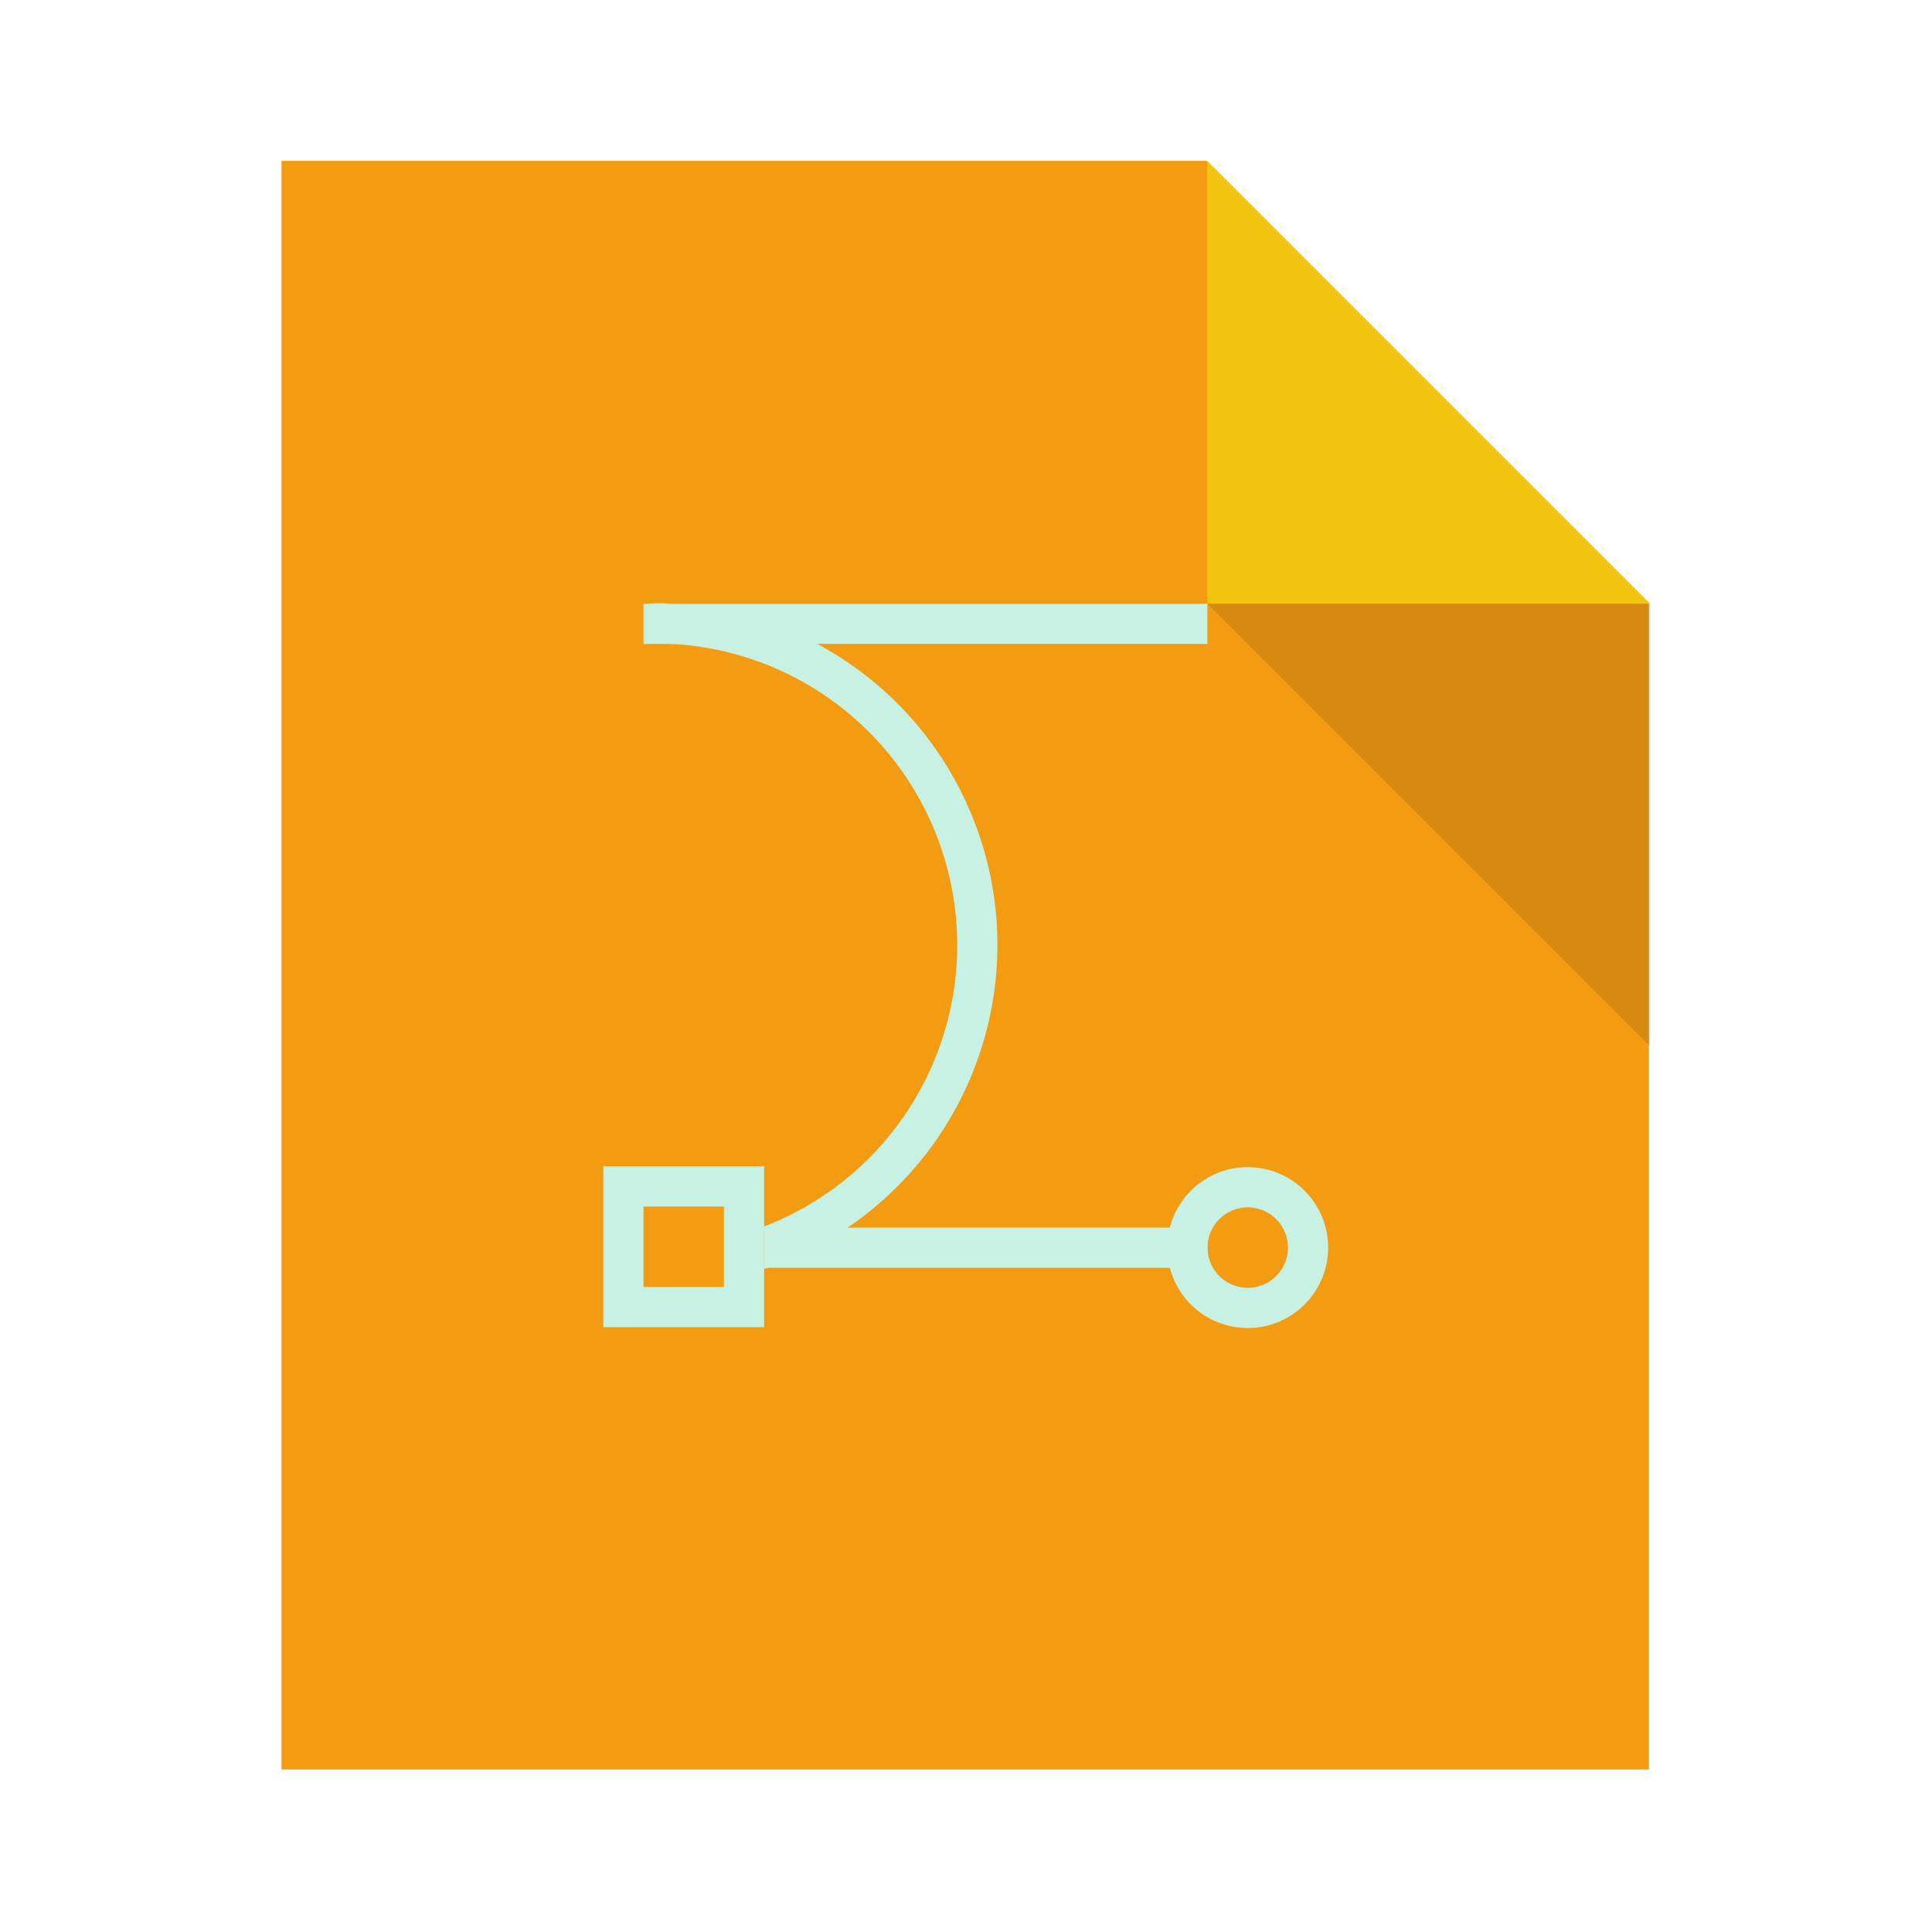 <?xml version="1.0" encoding="UTF-8" standalone="no"?>
<!-- Created with Inkscape (http://www.inkscape.org/) -->

<svg
   xmlns:dc="http://purl.org/dc/elements/1.1/"
   xmlns:cc="http://creativecommons.org/ns#"
   xmlns:rdf="http://www.w3.org/1999/02/22-rdf-syntax-ns#"
   xmlns:svg="http://www.w3.org/2000/svg"
   xmlns="http://www.w3.org/2000/svg"
   xmlns:sodipodi="http://sodipodi.sourceforge.net/DTD/sodipodi-0.dtd"
   xmlns:inkscape="http://www.inkscape.org/namespaces/inkscape"
   width="48"
   height="48"
   id="svg2"
   version="1.1"
   inkscape:version="0.49 r12742"
   viewBox="0 0 13.547 13.547"
   sodipodi:docname="application-vnd.sun.xml.draw.svg">
  <defs
     id="defs4" />
  <sodipodi:namedview
     id="base"
     pagecolor="#ffffff"
     bordercolor="#666666"
     borderopacity="1.0"
     inkscape:pageopacity="0"
     inkscape:pageshadow="2"
     inkscape:zoom="15.291184"
     inkscape:cx="21.577757"
     inkscape:cy="23.609833"
     inkscape:document-units="px"
     inkscape:current-layer="layer1"
     showgrid="false"
     inkscape:showpageshadow="false"
     borderlayer="true"
     units="px"
     fit-margin-top="0"
     fit-margin-left="0"
     fit-margin-right="0"
     fit-margin-bottom="0"
     showguides="true"
     inkscape:window-width="1366"
     inkscape:window-height="718"
     inkscape:window-x="0"
     inkscape:window-y="23"
     inkscape:window-maximized="1">
    <sodipodi:guide
       position="-6.6748425e-06,48"
       orientation="48,0"
       id="guide4120" />
    <sodipodi:guide
       position="-6.6748425e-06,2.2810037e-05"
       orientation="0,48"
       id="guide4122" />
    <sodipodi:guide
       position="48,2.2810037e-05"
       orientation="-48,0"
       id="guide4124" />
    <sodipodi:guide
       position="48,48"
       orientation="0,-48"
       id="guide4126" />
    <sodipodi:guide
       position="4,4"
       orientation="0,40"
       id="guide4140" />
    <sodipodi:guide
       position="44,44"
       orientation="0,-40"
       id="guide4144" />
    <sodipodi:guide
       position="7,48"
       orientation="40,0"
       id="guide4148" />
    <sodipodi:guide
       position="41,8"
       orientation="-40,0"
       id="guide4152" />
    <sodipodi:guide
       position="41,48"
       orientation="0,-34"
       id="guide4154" />
    <sodipodi:guide
       position="15,33"
       orientation="18,0"
       id="guide4158" />
    <sodipodi:guide
       position="15,15"
       orientation="0,18"
       id="guide4160" />
    <sodipodi:guide
       position="33,15"
       orientation="-18,0"
       id="guide4162" />
    <sodipodi:guide
       position="33,33"
       orientation="0,-18"
       id="guide4164" />
    <sodipodi:guide
       position="2,4"
       orientation="0,44"
       id="guide3281" />
    <sodipodi:guide
       position="46,44"
       orientation="0,-44"
       id="guide3285" />
    <sodipodi:guide
       position="30,44"
       orientation="11,0"
       id="guide4096" />
    <sodipodi:guide
       position="30,33"
       orientation="0,11"
       id="guide4098" />
    <sodipodi:guide
       position="41,33"
       orientation="-11,0"
       id="guide4100" />
    <sodipodi:guide
       position="41,44"
       orientation="0,-11"
       id="guide4102" />
    <sodipodi:guide
       position="41,33"
       orientation="0,-11"
       id="guide4141" />
    <sodipodi:guide
       position="30,33"
       orientation="-11,0"
       id="guide4143" />
    <sodipodi:guide
       position="30,44"
       orientation="-0,3"
       id="guide4145" />
    <sodipodi:guide
       position="15,19"
       orientation="4,0"
       id="guide4261" />
    <sodipodi:guide
       position="15,15"
       orientation="0,4"
       id="guide4263" />
    <sodipodi:guide
       position="19,15"
       orientation="-4,0"
       id="guide4265" />
    <sodipodi:guide
       position="19,19"
       orientation="0,-4"
       id="guide4267" />
    <sodipodi:guide
       position="15,19"
       orientation="0,0"
       id="guide4269" />
    <sodipodi:guide
       position="16,18"
       orientation="0,2"
       id="guide4271" />
    <sodipodi:guide
       position="18,18"
       orientation="2,0"
       id="guide4273" />
    <sodipodi:guide
       position="18,16"
       orientation="0,-2"
       id="guide4275" />
    <sodipodi:guide
       position="16,16"
       orientation="-2,0"
       id="guide4277" />
    <sodipodi:guide
       position="16,18"
       orientation="0,0"
       id="guide4279" />
  </sodipodi:namedview>
  <g
     inkscape:label="Capa 1"
     inkscape:groupmode="layer"
     id="layer1"
     transform="translate(38.119,-397.845)">
    <path
       style="fill:#f39c12;fill-opacity:1;stroke:none"
       d="M 7 4 L 7 44 L 41 44 L 41 15 L 30 4 L 7 4 z "
       id="rect4090"
       transform="matrix(0.282,0,0,0.282,-38.119,397.845)" />
    <path
       style="fill:#f1c40f;stroke:none;stroke-width:0.282px;stroke-linecap:butt;stroke-linejoin:miter;stroke-opacity:1;fill-opacity:1"
       d="m -29.653,398.974 0,3.104 3.104,0 z"
       id="path4151"
       inkscape:connector-curvature="0" />
    <path
       inkscape:connector-curvature="0"
       id="path4252"
       d="m -26.548,405.183 0,-3.104 -3.104,0 z"
       style="fill:#000000;fill-opacity:0.118;stroke:none" />
    <path
       id="rect4254"
       transform="matrix(0.282,0,0,0.282,-38.119,397.845)"
       style="fill:#c7f1e2;fill-opacity:1;stroke:none"
       d="m 15,29 0,4 4,0 0,-4 -4,0 z m 1,1 2,0 0,2 -2,0 0,-2 z" />
    <rect
       style="fill:#c7f1e2;fill-opacity:1;stroke:none"
       id="rect4281"
       width="3.104"
       height="0.282"
       x="-32.757"
       y="406.453"
       ry="6.6373602e-08" />
    <path
       style="fill:#c7f1e2;fill-opacity:1;stroke:none"
       d="M 16.301 15 A 8.5 8.5 0 0 0 16 15.016 L 16 16.01 A 7.5 7.5 0 0 1 16.301 16 A 7.5 7.5 0 0 1 23.801 23.5 A 7.5 7.5 0 0 1 19 30.496 L 19 31.553 A 8.5 8.5 0 0 0 24.801 23.5 A 8.5 8.5 0 0 0 16.301 15 z "
       transform="matrix(0.282,0,0,0.282,-38.119,397.845)"
       id="path4283" />
    <path
       style="fill:#c7f1e2;fill-opacity:1;stroke:none"
       d="m -29.37,406.029 a 0.564,0.564 0 0 0 -0.564,0.564 0.564,0.564 0 0 0 0.564,0.564 0.564,0.564 0 0 0 0.564,-0.564 0.564,0.564 0 0 0 -0.564,-0.564 z m 0,0.282 a 0.282,0.282 0 0 1 0.282,0.282 0.282,0.282 0 0 1 -0.282,0.282 0.282,0.282 0 0 1 -0.282,-0.282 0.282,0.282 0 0 1 0.282,-0.282 z"
       id="path4288"
       inkscape:connector-curvature="0" />
    <rect
       ry="6.6373602e-08"
       y="402.078"
       x="-33.604"
       height="0.282"
       width="3.951"
       id="rect4297"
       style="fill:#c7f1e2;fill-opacity:1;stroke:none" />
  </g>
</svg>
